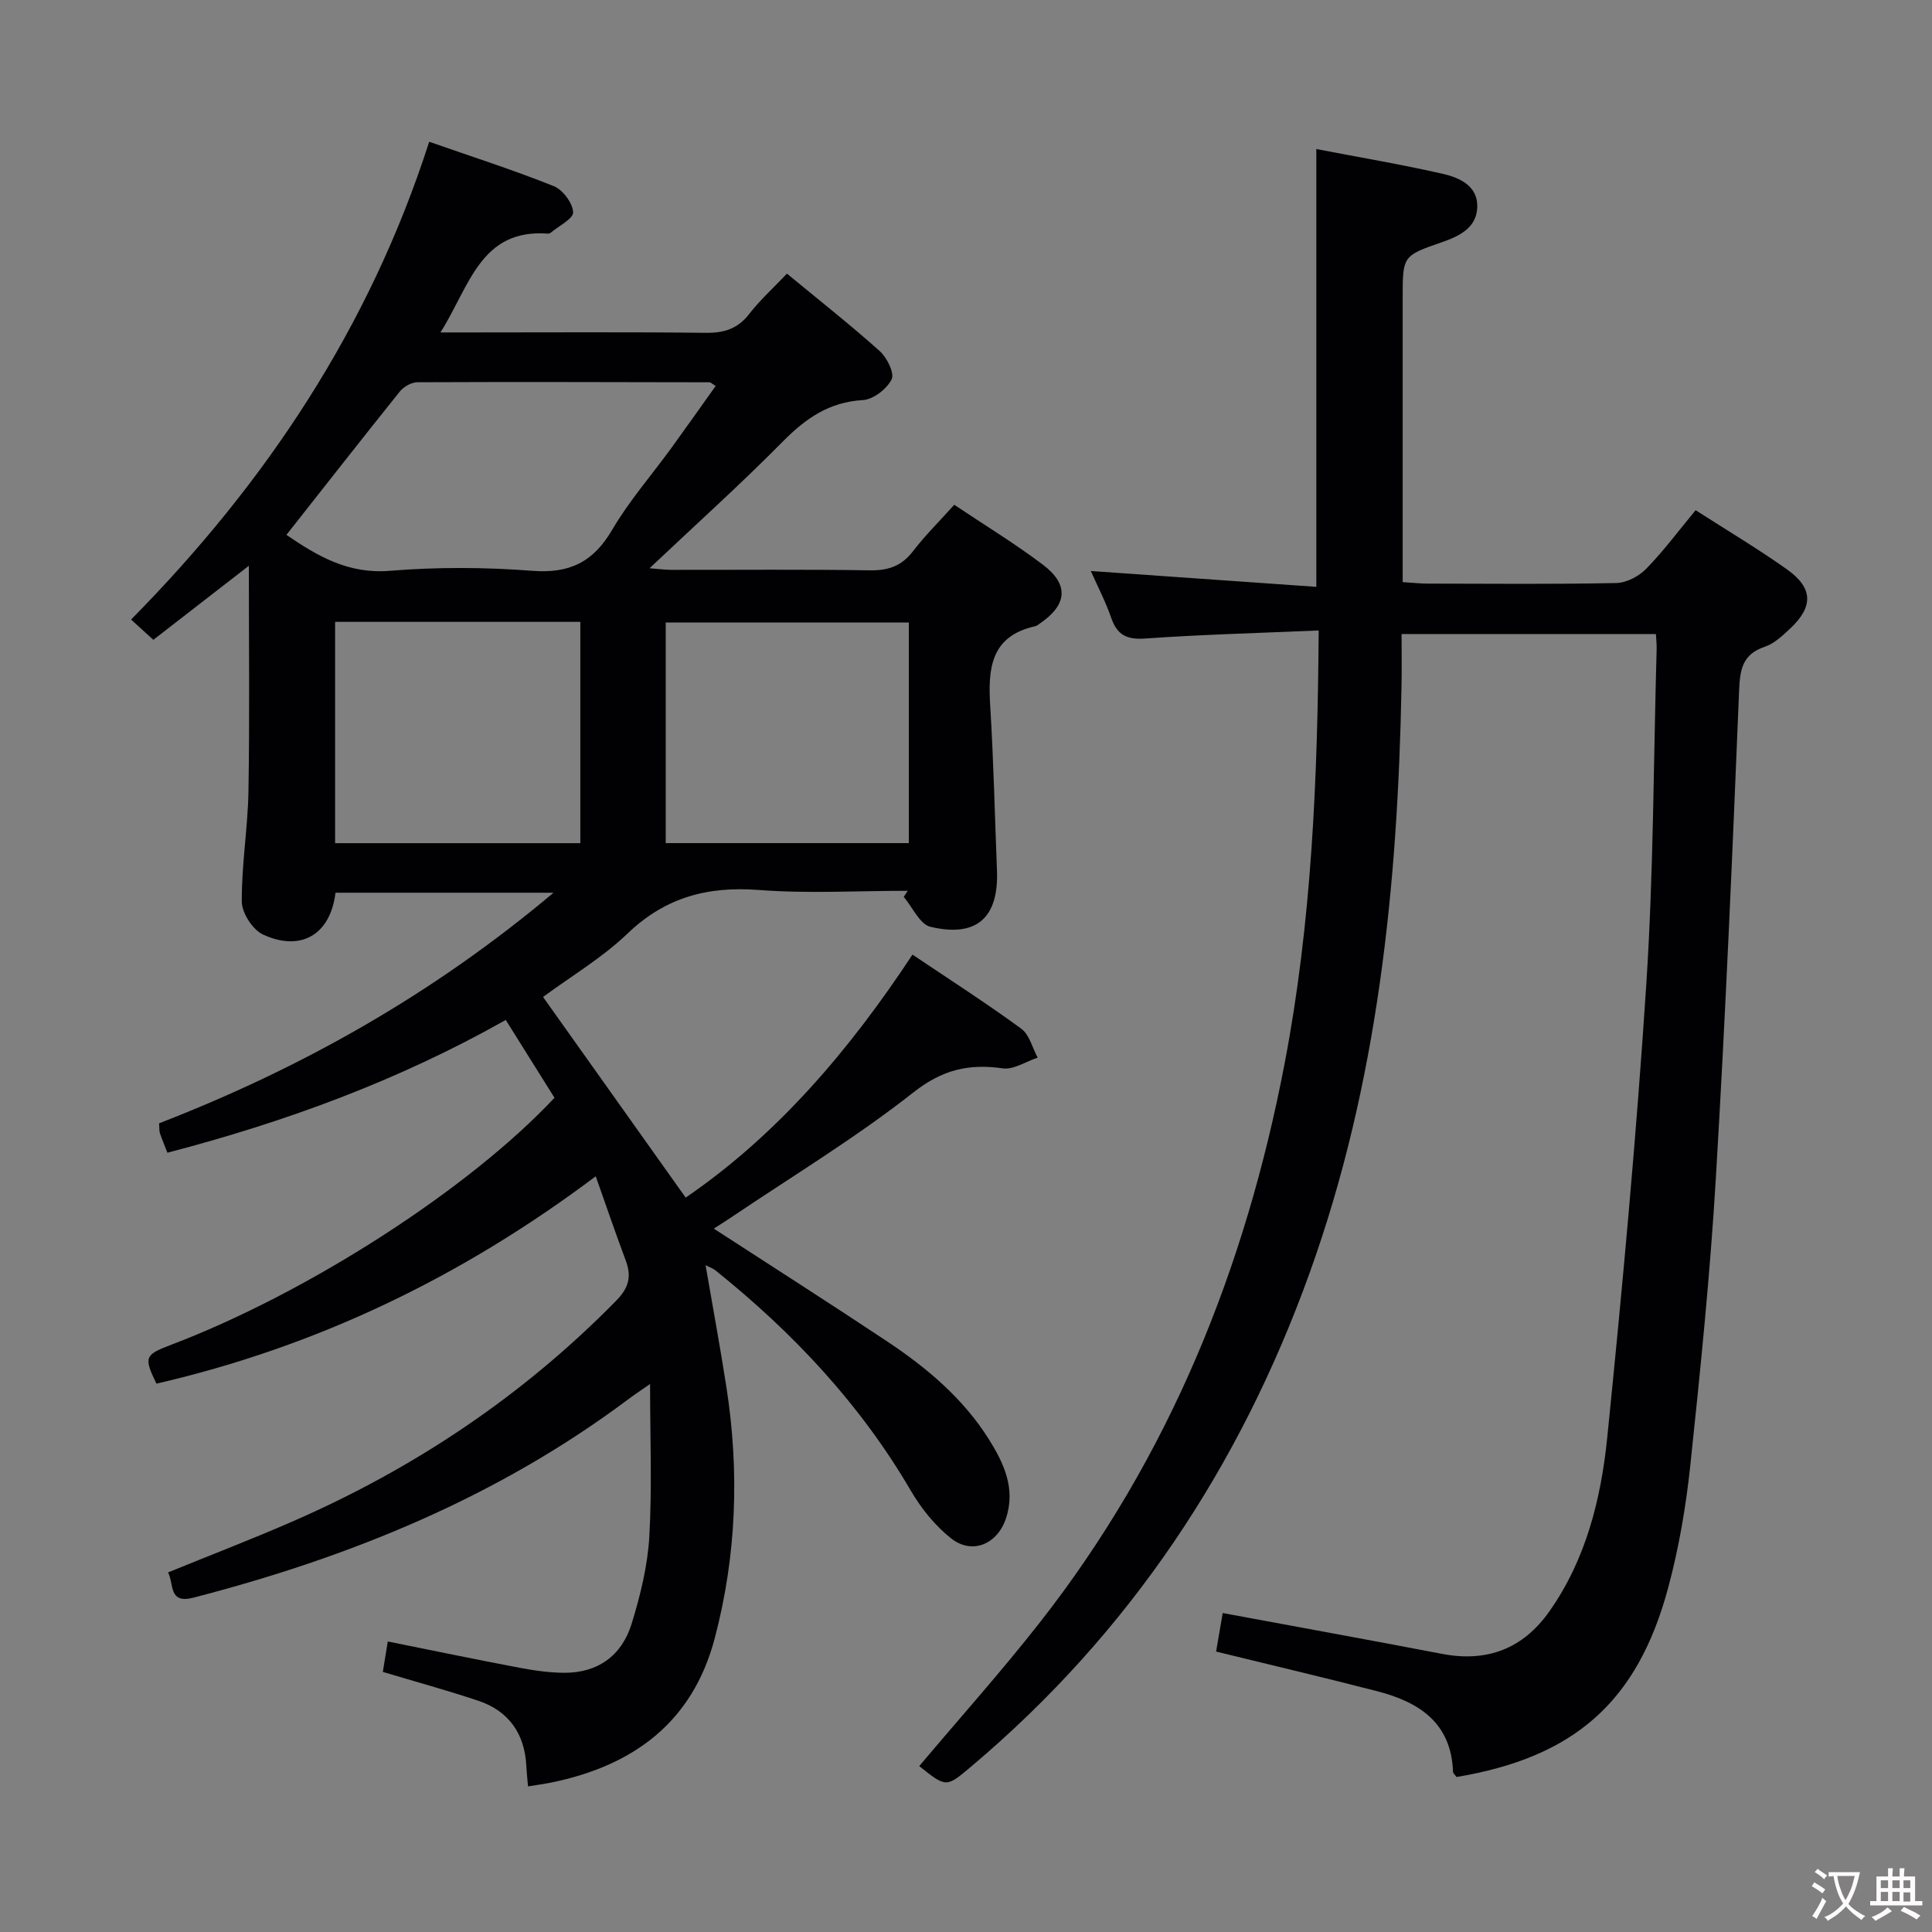 <svg enable-background="new 0 0 400 400" viewBox="0 0 400 400" xmlns="http://www.w3.org/2000/svg"><rect x="0" y="0" width="400" height="400" fill="#808080" stroke="none"/><path d="m114.8 227.28c-3.4-5.42-6.65-10.62-10.09-16.11-22.23 12.56-45.64 21.12-70.05 27.49-.62-1.61-1.13-2.81-1.55-4.04-.15-.45-.09-.97-.17-2.05 29.32-11.36 56.56-26.62 81.66-47.74-15.8 0-30.48 0-45.14 0-1.04 8.62-7.1 12.31-15.02 8.65-2.13-.99-4.36-4.46-4.38-6.8-.06-7.61 1.25-15.23 1.38-22.86.26-15.28.08-30.57.08-46.68-6.78 5.26-13.12 10.17-19.77 15.33-1.47-1.34-2.78-2.53-4.61-4.2 27.9-28.27 49.36-60.46 61.72-98.92 9.01 3.15 17.52 5.87 25.79 9.19 1.87.75 3.91 3.48 4.01 5.4.07 1.34-3.02 2.86-4.7 4.29-.12.1-.32.15-.47.14-14.05-1.06-16.24 10.89-22.3 20.46h5.95c16.33 0 32.67-.11 49 .08 3.82.04 6.63-.86 9.01-3.95 2.22-2.86 4.95-5.32 7.78-8.31 6.5 5.37 13.02 10.51 19.2 16.03 1.5 1.35 3.11 4.58 2.47 5.86-.99 1.99-3.79 4.16-5.93 4.29-7.01.4-11.87 3.8-16.61 8.6-8.75 8.86-18.03 17.2-27.58 26.22 1.84.14 3.22.33 4.6.33 13.67.02 27.33-.12 41 .1 3.81.06 6.59-.87 8.95-3.96 2.51-3.28 5.49-6.21 8.54-9.61 6.27 4.2 12.52 8 18.33 12.39 5.51 4.15 5.07 8.36-.69 12.25-.28.19-.55.43-.86.5-9.35 2.06-9.81 8.89-9.33 16.64.7 11.29.94 22.6 1.39 33.91.39 9.78-4.19 13.97-13.78 11.68-2.21-.53-3.7-4.05-5.52-6.19.28-.42.55-.84.83-1.26-10.29 0-20.62.61-30.85-.17-10.57-.81-19.33 1.51-27.15 9.01-5.24 5.02-11.65 8.82-17.51 13.14 9.8 13.79 19.57 27.54 29.53 41.54 18.92-12.93 33.9-30.5 46.96-50.31 7.8 5.25 15.32 10.07 22.52 15.34 1.69 1.24 2.3 3.95 3.4 5.99-2.43.8-4.99 2.55-7.25 2.22-7.04-1-12.49.27-18.49 4.99-11.99 9.44-25.15 17.38-37.83 25.94-1.07.72-2.18 1.41-3.49 2.25 12.16 7.89 24.07 15.49 35.83 23.31 8.23 5.47 15.77 11.8 21.1 20.27 3.12 4.96 5.63 10.27 3.55 16.46-1.8 5.34-7.03 7.54-11.39 4.06-3.29-2.62-6.13-6.15-8.27-9.8-10.48-17.96-24.41-32.77-40.52-45.69-.48-.38-1.11-.58-2-1.04 1.5 8.72 3.04 17.01 4.33 25.34 2.7 17.45 2.08 34.81-2.43 51.9-4.59 17.42-16.86 26.41-33.87 29.88-1.46.3-2.94.49-4.79.79-.12-1.47-.28-2.87-.35-4.28-.35-6.63-3.65-11.36-9.98-13.46-6.43-2.15-12.99-3.94-19.73-5.96.32-1.92.63-3.82 1.03-6.3 9.2 1.85 18.21 3.73 27.26 5.44 3.09.58 6.26 1.04 9.39 1.04 6.72 0 11.77-3.43 13.84-10.17 1.79-5.83 3.3-11.93 3.65-17.99.59-10.22.16-20.5.16-31.63-1.9 1.33-3.22 2.19-4.47 3.13-27.05 20.27-57.65 32.73-90.12 41.12-5.13 1.32-3.96-2.82-5.2-5.24 8.84-3.61 17.49-6.92 25.96-10.63 25.14-10.99 47.54-25.99 66.82-45.63 2.62-2.67 3.21-5.01 1.97-8.32-2.07-5.53-3.98-11.13-6.21-17.43-27.84 20.92-57.85 35.29-90.95 42.93-2.64-5.44-2.43-5.97 2.92-8 28.19-10.67 61.74-32.21 79.49-51.19zm-55.5-116.54c6.43 4.39 12.81 8.15 21.42 7.44 9.77-.8 19.7-.76 29.47 0 7.74.6 12.65-1.82 16.55-8.48 3.51-6 8.17-11.32 12.28-16.98 3.08-4.24 6.09-8.52 9.15-12.81-.77-.47-1.02-.76-1.28-.76-20.16-.04-40.33-.1-60.49-.01-1.23.01-2.83.93-3.63 1.93-7.8 9.72-15.47 19.53-23.47 29.67zm60.85 63.83c0-15.43 0-30.61 0-45.82-17.2 0-33.95 0-50.77 0v45.82zm68.01-.01c0-15.43 0-30.59 0-45.67-17.11 0-33.78 0-50.33 0v45.67z" fill="#010103"/><path d="m273.02 130.53c-12.44.54-24.2.84-35.94 1.67-3.83.27-5.81-.76-7.03-4.32-1.12-3.25-2.73-6.33-4.21-9.66 15.81 1.11 31.14 2.18 46.69 3.28 0-30.81 0-60.37 0-90.64 8.69 1.67 17.45 3.15 26.1 5.11 3.54.8 7.42 2.51 7.22 7.01-.18 4.21-3.71 5.91-7.33 7.17-8.12 2.81-8.11 2.84-8.11 11.51v53 5.86c2.03.13 3.62.31 5.21.31 13 .02 26 .15 39-.12 2.12-.04 4.68-1.38 6.2-2.94 3.58-3.66 6.66-7.82 10.24-12.14 6.44 4.14 12.85 7.95 18.91 12.25 5.44 3.86 5.5 7.73.64 12.28-1.56 1.46-3.28 3.09-5.23 3.74-4.66 1.58-5.14 4.72-5.32 9.14-1.37 33.57-2.8 67.14-4.8 100.67-1.18 19.9-3.19 39.76-5.29 59.59-.9 8.55-2.36 17.13-4.59 25.42-6.35 23.65-19.42 35.1-43.81 39.19-.24-.35-.73-.73-.74-1.12-.38-10.16-7.08-14.42-15.73-16.65-10.9-2.81-21.85-5.39-33.32-8.2.39-2.25.82-4.79 1.37-7.98 15.28 2.84 30.37 5.57 45.42 8.46 9.34 1.79 16.78-1.09 22.21-8.8 7.6-10.79 10.7-23.33 11.99-36.06 3.16-31.23 6.04-62.5 8.08-93.82 1.5-23.06 1.49-46.23 2.14-69.34.03-.96-.09-1.92-.15-3.13-17.39 0-34.49 0-52.66 0 0 3.56.06 7.14-.01 10.72-.77 41.37-4.89 82.25-19.01 121.51-14.42 40.12-37.27 74.55-70 102.17-5.26 4.44-5.22 4.48-10.84-.02 8.34-9.9 16.99-19.56 24.97-29.74 26.8-34.2 42.56-73.33 50.68-115.74 5.58-29.19 6.84-58.73 7.05-89.64z" fill="#010103"/><g fill="#fcfafa"><path d="m377.9 391.2c-.2.3-.4.5-.6.8-.7-.6-1.4-1-2.2-1.5.2-.3.4-.5.5-.8.6.4 1.4.8 2.3 1.5zm-1.8 6.1c-.2-.2-.5-.4-.9-.6.4-.6.8-1.2 1.2-1.9s.7-1.3.9-1.9c.3.3.5.5.8.7-.7 1.3-1.4 2.6-2 3.7zm2.2-9c-.3.3-.5.5-.6.8-.6-.6-1.3-1.1-2-1.5.3-.3.5-.5.6-.7.6.5 1.3.9 2 1.4zm.3.2v-.9h2 4.5c-.3 1.3-.6 2.5-1 3.6s-.9 2.1-1.4 3c.4.5 1 1 1.6 1.4s1.2.8 1.9 1.1c-.3.2-.5.4-.8.8-.4-.3-1-.7-1.6-1.2s-1.2-1.1-1.6-1.6c-.5.6-1.1 1.1-1.7 1.6s-1.4.9-2.1 1.4c-.1-.3-.3-.5-.7-.8.6-.2 1.2-.5 1.9-1s1.4-1.1 2-1.8c-.5-.8-.9-1.6-1.2-2.5s-.6-2-.8-3.2c-.4.1-.7.1-1 .1zm2.5 2.7c.3 1 .7 1.7 1 2.2.3-.5.6-1.1 1-2s.6-1.9.9-3h-3.2-.4c.1.9.3 1.8.7 2.8z"/><path d="m396.5 388.5v1.5 3.6h1.5v.9c-.4 0-1 0-1.7 0h-7.9c-.5 0-.9 0-1.2 0v-.9h1.3v-3.5c0-.7 0-1.2 0-1.6h2.4c0-.8 0-1.4 0-1.7h1c0 .3-.1.8-.1 1.7h1.5c0-.8 0-1.4 0-1.7h1c0 .3-.1.9-.1 1.7zm-8.2 9.2c-.2-.3-.5-.5-.8-.8.8-.3 1.4-.6 1.9-.9s1-.7 1.4-1.1c.3.3.6.5.9.8-1.6 1-2.8 1.6-3.4 2zm2.6-6.8v-1.6h-1.5v1.6zm0 2.7v-1.9h-1.5v1.9zm2.4-2.7v-1.6h-1.5v1.6zm0 2.7v-1.9h-1.5v1.9zm.2 2 .7-.8c.4.2.9.5 1.6.8s1.3.7 1.8 1c-.3.3-.5.5-.8.8-.4-.3-1.5-1-3.3-1.8zm2-4.7v-1.6h-1.4v1.6zm0 2.8v-1.9h-1.4v1.9z"/></g></svg>